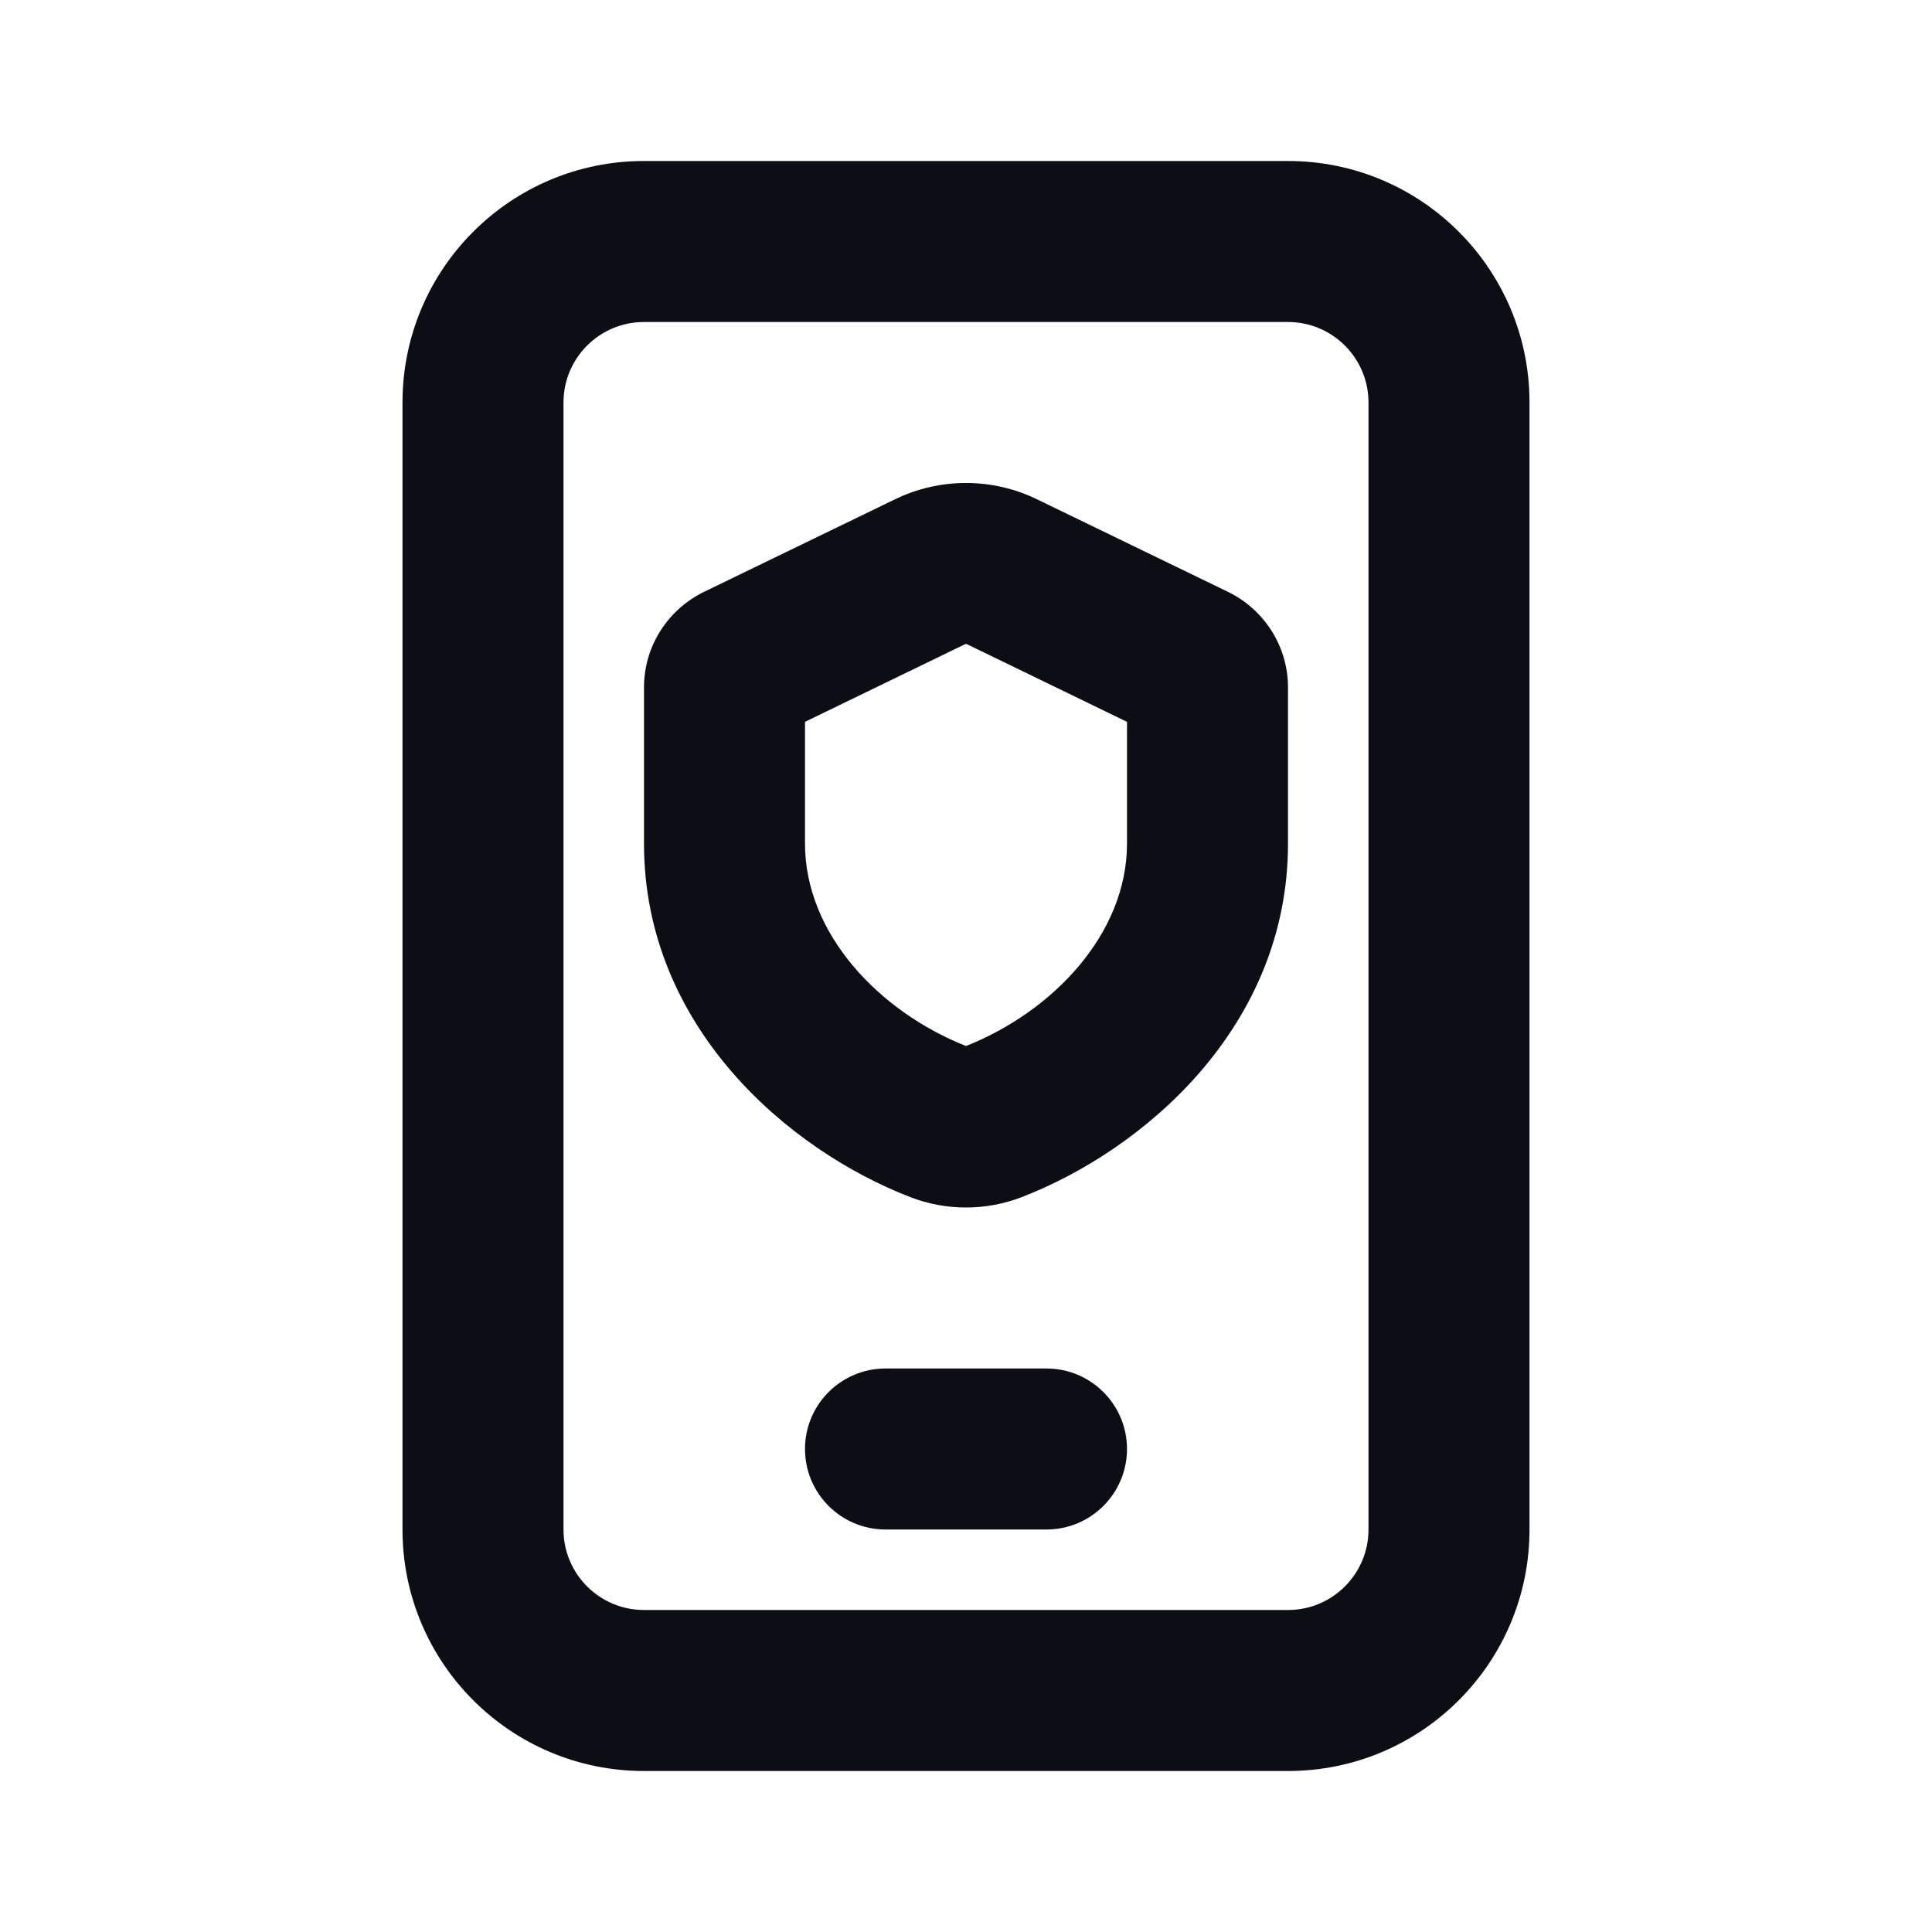<svg width="24" height="24" viewBox="0 0 24 24" fill="none" xmlns="http://www.w3.org/2000/svg">
  <path
    d="M10 18C10 17.448 10.448 17 11 17H13C13.552 17 14 17.448 14 18C14 18.552 13.552 19 13 19H11C10.448 19 10 18.552 10 18Z"
    fill="#0D0D15"
  />
  <path
    fill-rule="evenodd"
    clip-rule="evenodd"
    d="M12.883 6.203C12.326 5.932 11.674 5.932 11.117 6.203L8.748 7.351C8.301 7.568 8 8.022 8 8.54L8 10.479C8 12.761 9.8 14.289 11.308 14.871C11.753 15.043 12.247 15.043 12.692 14.871C14.2 14.289 16 12.761 16 10.479V8.54C16 8.022 15.699 7.568 15.252 7.351L12.883 6.203ZM11.989 8.002C11.991 8.001 11.995 8 12 8C12.005 8 12.009 8.001 12.011 8.002L14 8.967V10.479C14 11.604 13.075 12.568 12 12.994C10.925 12.568 10 11.604 10 10.479L10 8.967L11.989 8.002Z"
    fill="#0D0D15"
  />
  <path
    fill-rule="evenodd"
    clip-rule="evenodd"
    d="M8 2H16C17.657 2 19 3.343 19 5V19C19 20.657 17.657 22 16 22H8C6.343 22 5 20.657 5 19V5C5 3.343 6.343 2 8 2ZM8 4C7.448 4 7 4.448 7 5V19C7 19.552 7.448 20 8 20H16C16.552 20 17 19.552 17 19V5C17 4.448 16.552 4 16 4H8Z"
    fill="#0D0D15"
  />
</svg>
